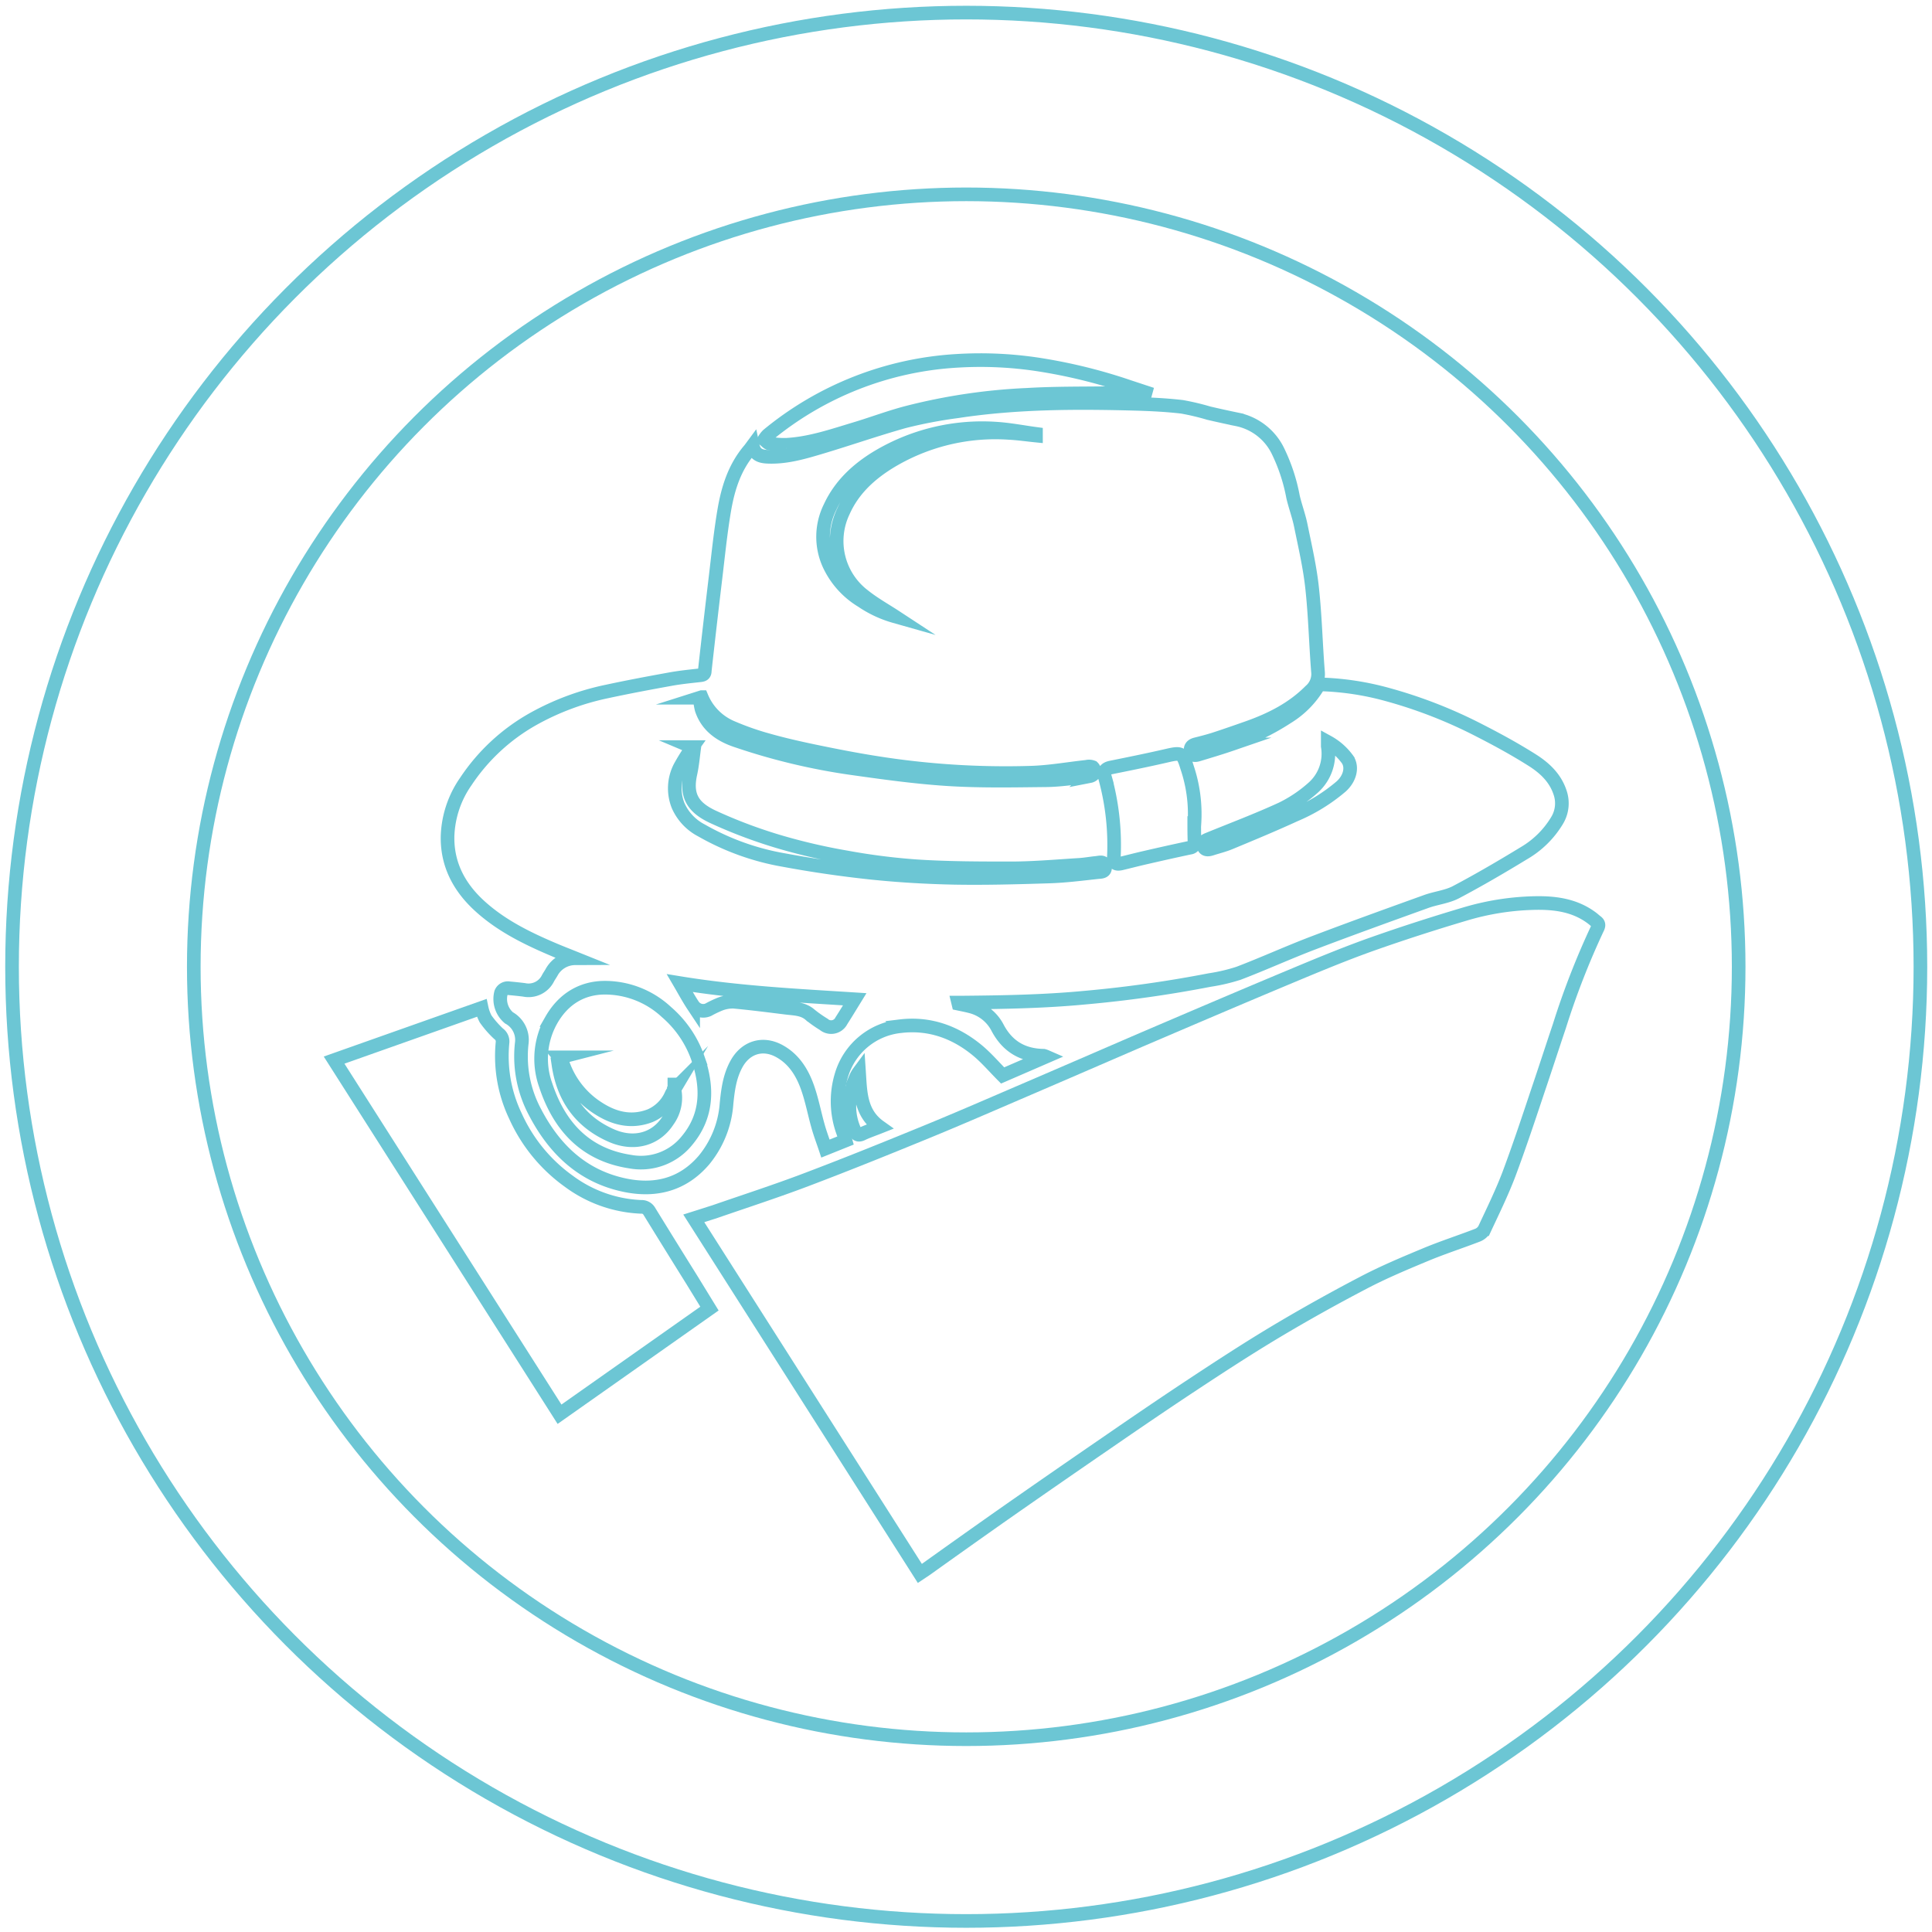 <svg id="圖層_1" data-name="圖層 1" xmlns="http://www.w3.org/2000/svg" viewBox="0 0 425.2 425.2"><defs><style>.cls-1{fill:none;stroke:#6cc6d4;stroke-miterlimit:10;stroke-width:3px;}</style></defs><title>about-connect</title><path class="cls-1" d="M210.93,220.9c1,.21,1.92.39,2.86.64a9.18,9.18,0,0,1,5.8,4.73c2.22,4.13,5.58,6,10.09,6.08a3.73,3.73,0,0,1,.55.19l-9.57,4.15c-1.88-1.89-3.54-3.84-5.48-5.46-4.94-4.11-10.66-6.16-17.11-5.37a15.16,15.16,0,0,0-12.87,10.73,19.81,19.81,0,0,0,.3,12.48c.09.27.19.53.27.79s.18.69.31,1.15l-4.41,1.77c-.58-1.74-1.19-3.33-1.65-5-.8-2.84-1.34-5.76-2.33-8.53-1.17-3.27-3-6.2-6.2-7.94-3.68-2-7.43-.78-9.43,2.9-1.48,2.71-1.86,5.66-2.16,8.65a22,22,0,0,1-5,12.49c-4.59,5.34-10.54,6.87-17.23,5.52-9.39-1.9-15.65-7.89-19.94-16.13a26,26,0,0,1-2.91-15.07A5.55,5.55,0,0,0,112,224a5.44,5.44,0,0,1-1.74-5.49,1.62,1.62,0,0,1,1.85-1q1.61.14,3.22.34a4.78,4.78,0,0,0,5.3-2.6c.23-.42.51-.81.75-1.23a5.91,5.91,0,0,1,5.19-3.12c-1.77-.71-3.22-1.27-4.65-1.88-5.83-2.47-11.5-5.24-16.24-9.53-4.55-4.11-7.31-9.17-7.18-15.47a22.23,22.23,0,0,1,4-12,43.13,43.13,0,0,1,14.77-13.74,57.23,57.23,0,0,1,16.42-6.12c4.64-1,9.31-1.87,14-2.72,2.12-.38,4.27-.59,6.42-.83.65-.07,1-.24,1-1q1.13-10.18,2.35-20.36c.6-5,1.09-9.93,1.92-14.85s2.28-9.55,5.59-13.43c.2-.24.38-.5.69-.92.42,2,1.69,2.39,3.17,2.47,4,.2,7.77-.89,11.51-2,6.23-1.85,12.36-4,18.62-5.76a101.76,101.76,0,0,1,11.75-2.24c13.1-2,26.29-2,39.49-1.64,3.31.1,6.63.27,9.92.65a53.86,53.86,0,0,1,5.91,1.4q3.09.72,6.19,1.36a12.82,12.82,0,0,1,8.94,6.78,39.68,39.68,0,0,1,3.42,10.3c.5,2.13,1.28,4.19,1.71,6.32.93,4.57,2,9.14,2.49,13.77.67,6.14.8,12.35,1.3,18.51a4.85,4.85,0,0,1-1.7,4.08c-3.89,3.92-8.67,6.32-13.8,8.13-2.41.85-4.82,1.69-7.24,2.48-1.36.44-2.75.79-4.14,1.14-.89.22-1.34.72-1.1,1.64s1,.82,1.65.62c2.36-.72,4.74-1.42,7.07-2.22a53.6,53.6,0,0,0,12.5-6,20.1,20.1,0,0,0,6.7-6.72,1.5,1.5,0,0,1,1.16-.48,61.9,61.9,0,0,1,14.05,2.18,104.12,104.12,0,0,1,20.49,8c3.91,2,7.75,4.1,11.45,6.44,2.7,1.7,5.07,3.87,6.15,7.09a7.29,7.29,0,0,1-.63,6.22,20.56,20.56,0,0,1-7.25,7.17c-4.92,3-9.93,5.93-15,8.61-2,1.05-4.43,1.28-6.6,2.07-8.33,3-16.66,6-24.93,9.15-5.48,2.09-10.82,4.53-16.3,6.62a39.54,39.54,0,0,1-6.39,1.5,270,270,0,0,1-27.5,3.88c-8.85.84-17.72,1-26.59,1.08h-1.26Zm-78-3.52c-4.74.06-8.87,2.35-11.59,7.11a17.27,17.27,0,0,0-1.23,14.37c3,9.06,8.76,15.31,18.61,16.8A13,13,0,0,0,151.21,251c4.55-5.46,4.59-11.72,2.39-18.1a23.69,23.69,0,0,0-6.92-10.16A19.9,19.9,0,0,0,132.88,217.38Zm129.95-36.24a32.07,32.07,0,0,0-1.63-12.27c-1-3.29-1.3-3.29-4.68-2.51-4,.92-8,1.73-12.06,2.55-1.18.24-1.69.85-1.37,2a55.84,55.84,0,0,1,2,17.78c-.06,1.26.45,1.63,1.71,1.32,1.74-.42,3.48-.87,5.23-1.27,3.27-.75,6.53-1.49,9.81-2.18a1.11,1.11,0,0,0,1-1.24C262.84,183.93,262.83,182.53,262.83,181.14ZM152.78,164.58l-.38-.16a44.65,44.65,0,0,0-2.76,4.41,10.22,10.22,0,0,0-.4,8.46,11.28,11.28,0,0,0,5.16,5.48,55.57,55.57,0,0,0,18.15,6.52c6.3,1.17,12.67,2.09,19,2.77,6.07.64,12.19,1,18.3,1.13,7,.13,14.06-.07,21.09-.29,3.55-.11,7.08-.57,10.62-.95.71-.07,1.81,0,1.62-1.25s-1.15-.86-1.91-.79c-1.23.12-2.46.35-3.69.43-4.9.3-9.81.74-14.72.77-6.91,0-13.84,0-20.73-.43a140,140,0,0,1-15.9-2,130.55,130.55,0,0,1-15-3.5,109.07,109.07,0,0,1-14.41-5.45c-4.21-2-5.92-4.51-4.9-9.33C152.36,168.46,152.52,166.51,152.78,164.58Zm1.64-11.15-.41.13a15,15,0,0,0,.39,2.52c1.27,3.87,4.38,5.85,7.94,7A138.92,138.92,0,0,0,187,169c7.07,1,14.17,2,21.29,2.47s14.38.33,21.58.25c3.34,0,6.68-.55,10-.91a1.43,1.43,0,0,0,1-.75,1.36,1.36,0,0,0-.39-1.22,2.26,2.26,0,0,0-1.36-.08c-4,.43-8,1.15-12,1.29a181.41,181.41,0,0,1-34.52-2.2c-4.37-.69-8.72-1.54-13.06-2.44-3.47-.72-6.94-1.5-10.35-2.46a61.59,61.59,0,0,1-8.22-2.88A12.39,12.39,0,0,1,154.42,153.43ZM228,95.86l0-.37c-3-.4-6-1-9.09-1.17a44.89,44.89,0,0,0-25.68,6.22c-4.52,2.72-8.3,6.2-10.56,11.09a14.68,14.68,0,0,0-.24,12.52,18.42,18.42,0,0,0,7.23,8.1,24.87,24.87,0,0,0,7.23,3.38c-2-1.31-4.58-2.75-6.86-4.57a15.12,15.12,0,0,1-4.4-18.54c2.08-4.66,5.65-8,9.87-10.65A44.73,44.73,0,0,1,222,95.27C224,95.37,226,95.66,228,95.86ZM188.11,219.92c-12.75-.81-25.57-1.45-38.49-3.56,1.06,1.81,1.92,3.42,2.93,4.94a2.7,2.7,0,0,0,3.32.93,23.73,23.73,0,0,1,2.59-1.24,7.78,7.78,0,0,1,3-.53c3.9.36,7.78.86,11.66,1.34,1.8.22,3.66.2,5.18,1.54a27.41,27.41,0,0,0,3,2.11,2.51,2.51,0,0,0,3.87-.79C186.15,223.13,187.09,221.58,188.11,219.92ZM292.22,163.3c0,.46,0,.7,0,.94a10,10,0,0,1-3.3,9.19,30.15,30.15,0,0,1-6.81,4.57c-5.28,2.43-10.73,4.49-16.11,6.68-.72.29-1.4.6-1.15,1.51s1,.86,1.76.62c1.33-.43,2.7-.76,4-1.29,4.82-2,9.64-4,14.39-6.18a39,39,0,0,0,10.16-6.25c1.91-1.72,2.54-4.15,1.46-5.88A13.24,13.24,0,0,0,292.22,163.3Z"/><path class="cls-1" d="M152.69,268.14c1.72-.54,3.12-1,4.5-1.43,6.78-2.35,13.62-4.56,20.33-7.11,8.87-3.36,17.67-6.92,26.45-10.52,7.2-2.95,14.32-6.06,21.47-9.13,8.5-3.65,17-7.34,25.48-11,10.89-4.66,21.78-9.32,32.71-13.89,5.81-2.43,11.63-4.86,17.56-7,7.05-2.51,14.19-4.81,21.37-6.94a57.71,57.71,0,0,1,14.63-2.36c4.68-.15,9.28.34,13.21,3.32.32.24.61.52.93.76.54.4.58.8.27,1.42a173.12,173.12,0,0,0-8.42,21.61c-1.63,4.84-3.2,9.7-4.84,14.53-2,6-4,12-6.24,18-1.57,4.13-3.53,8.12-5.4,12.13a3,3,0,0,1-1.51,1.31c-3.79,1.46-7.67,2.71-11.42,4.27-4.64,1.93-9.29,3.88-13.73,6.21q-9.86,5.15-19.42,10.86c-6,3.6-11.91,7.44-17.77,11.31-6.52,4.3-13,8.72-19.41,13.14q-11.35,7.79-22.62,15.67c-5.69,4-11.32,8-17,12.06-.35.25-.72.48-1.38.92Z"/><path class="cls-1" d="M156.14,288l-33,23.25L73.53,233.31,106,221.82a9.35,9.35,0,0,0,.87,2.42,21,21,0,0,0,2.86,3.27,2.08,2.08,0,0,1,.87,1.92,30.58,30.58,0,0,0,2.84,16.2A35.62,35.62,0,0,0,125.22,260a28.67,28.67,0,0,0,15.9,5.61,1.93,1.93,0,0,1,1.8,1q4.64,7.54,9.33,15.05Z"/><path class="cls-1" d="M252.09,86.52c-2.47,0-4.94,0-7.42,0-6.19.09-12.4,0-18.58.37a128.82,128.82,0,0,0-26.37,3.91c-3.85,1-7.6,2.42-11.41,3.57-5,1.5-10,3.24-15.23,3.52a17.68,17.68,0,0,1-3.68-.28c-.43-.07-.8-.56-1.2-.86a5.39,5.39,0,0,1,.78-1,71.91,71.91,0,0,1,41.54-16.33,84.39,84.39,0,0,1,19.23,1,116.74,116.74,0,0,1,18.66,4.69l3.73,1.23Z"/><path class="cls-1" d="M193.6,248c-1.49.59-2.72,1-3.92,1.58-.83.37-1.23.06-1.56-.68-1.78-3.93-1.43-7.82.2-11.69a6.28,6.28,0,0,1,.74-1.3C189.36,240.38,189.31,244.95,193.6,248Z"/><path class="cls-1" d="M148.42,239.74a8.6,8.6,0,0,1-1.44,6.91c-2.65,4.11-7.46,5.42-12.36,3.3-6.89-3-10.64-8.35-11.72-15.7a10.21,10.21,0,0,1,0-1.46l.31-.08a3.43,3.43,0,0,1,.45.72,19,19,0,0,0,7.75,10.32c3.58,2.38,7.46,3.43,11.69,1.79a8.91,8.91,0,0,0,4.68-4.73c.19-.38.44-.72.66-1.09Z"/><path class="cls-1" d="M148.42,239.74v-1.06l.27,0-.27,1Z"/><circle class="cls-1" cx="212.65" cy="212.77" r="210"/><circle class="cls-1" cx="212.65" cy="212.77" r="170"/></svg>